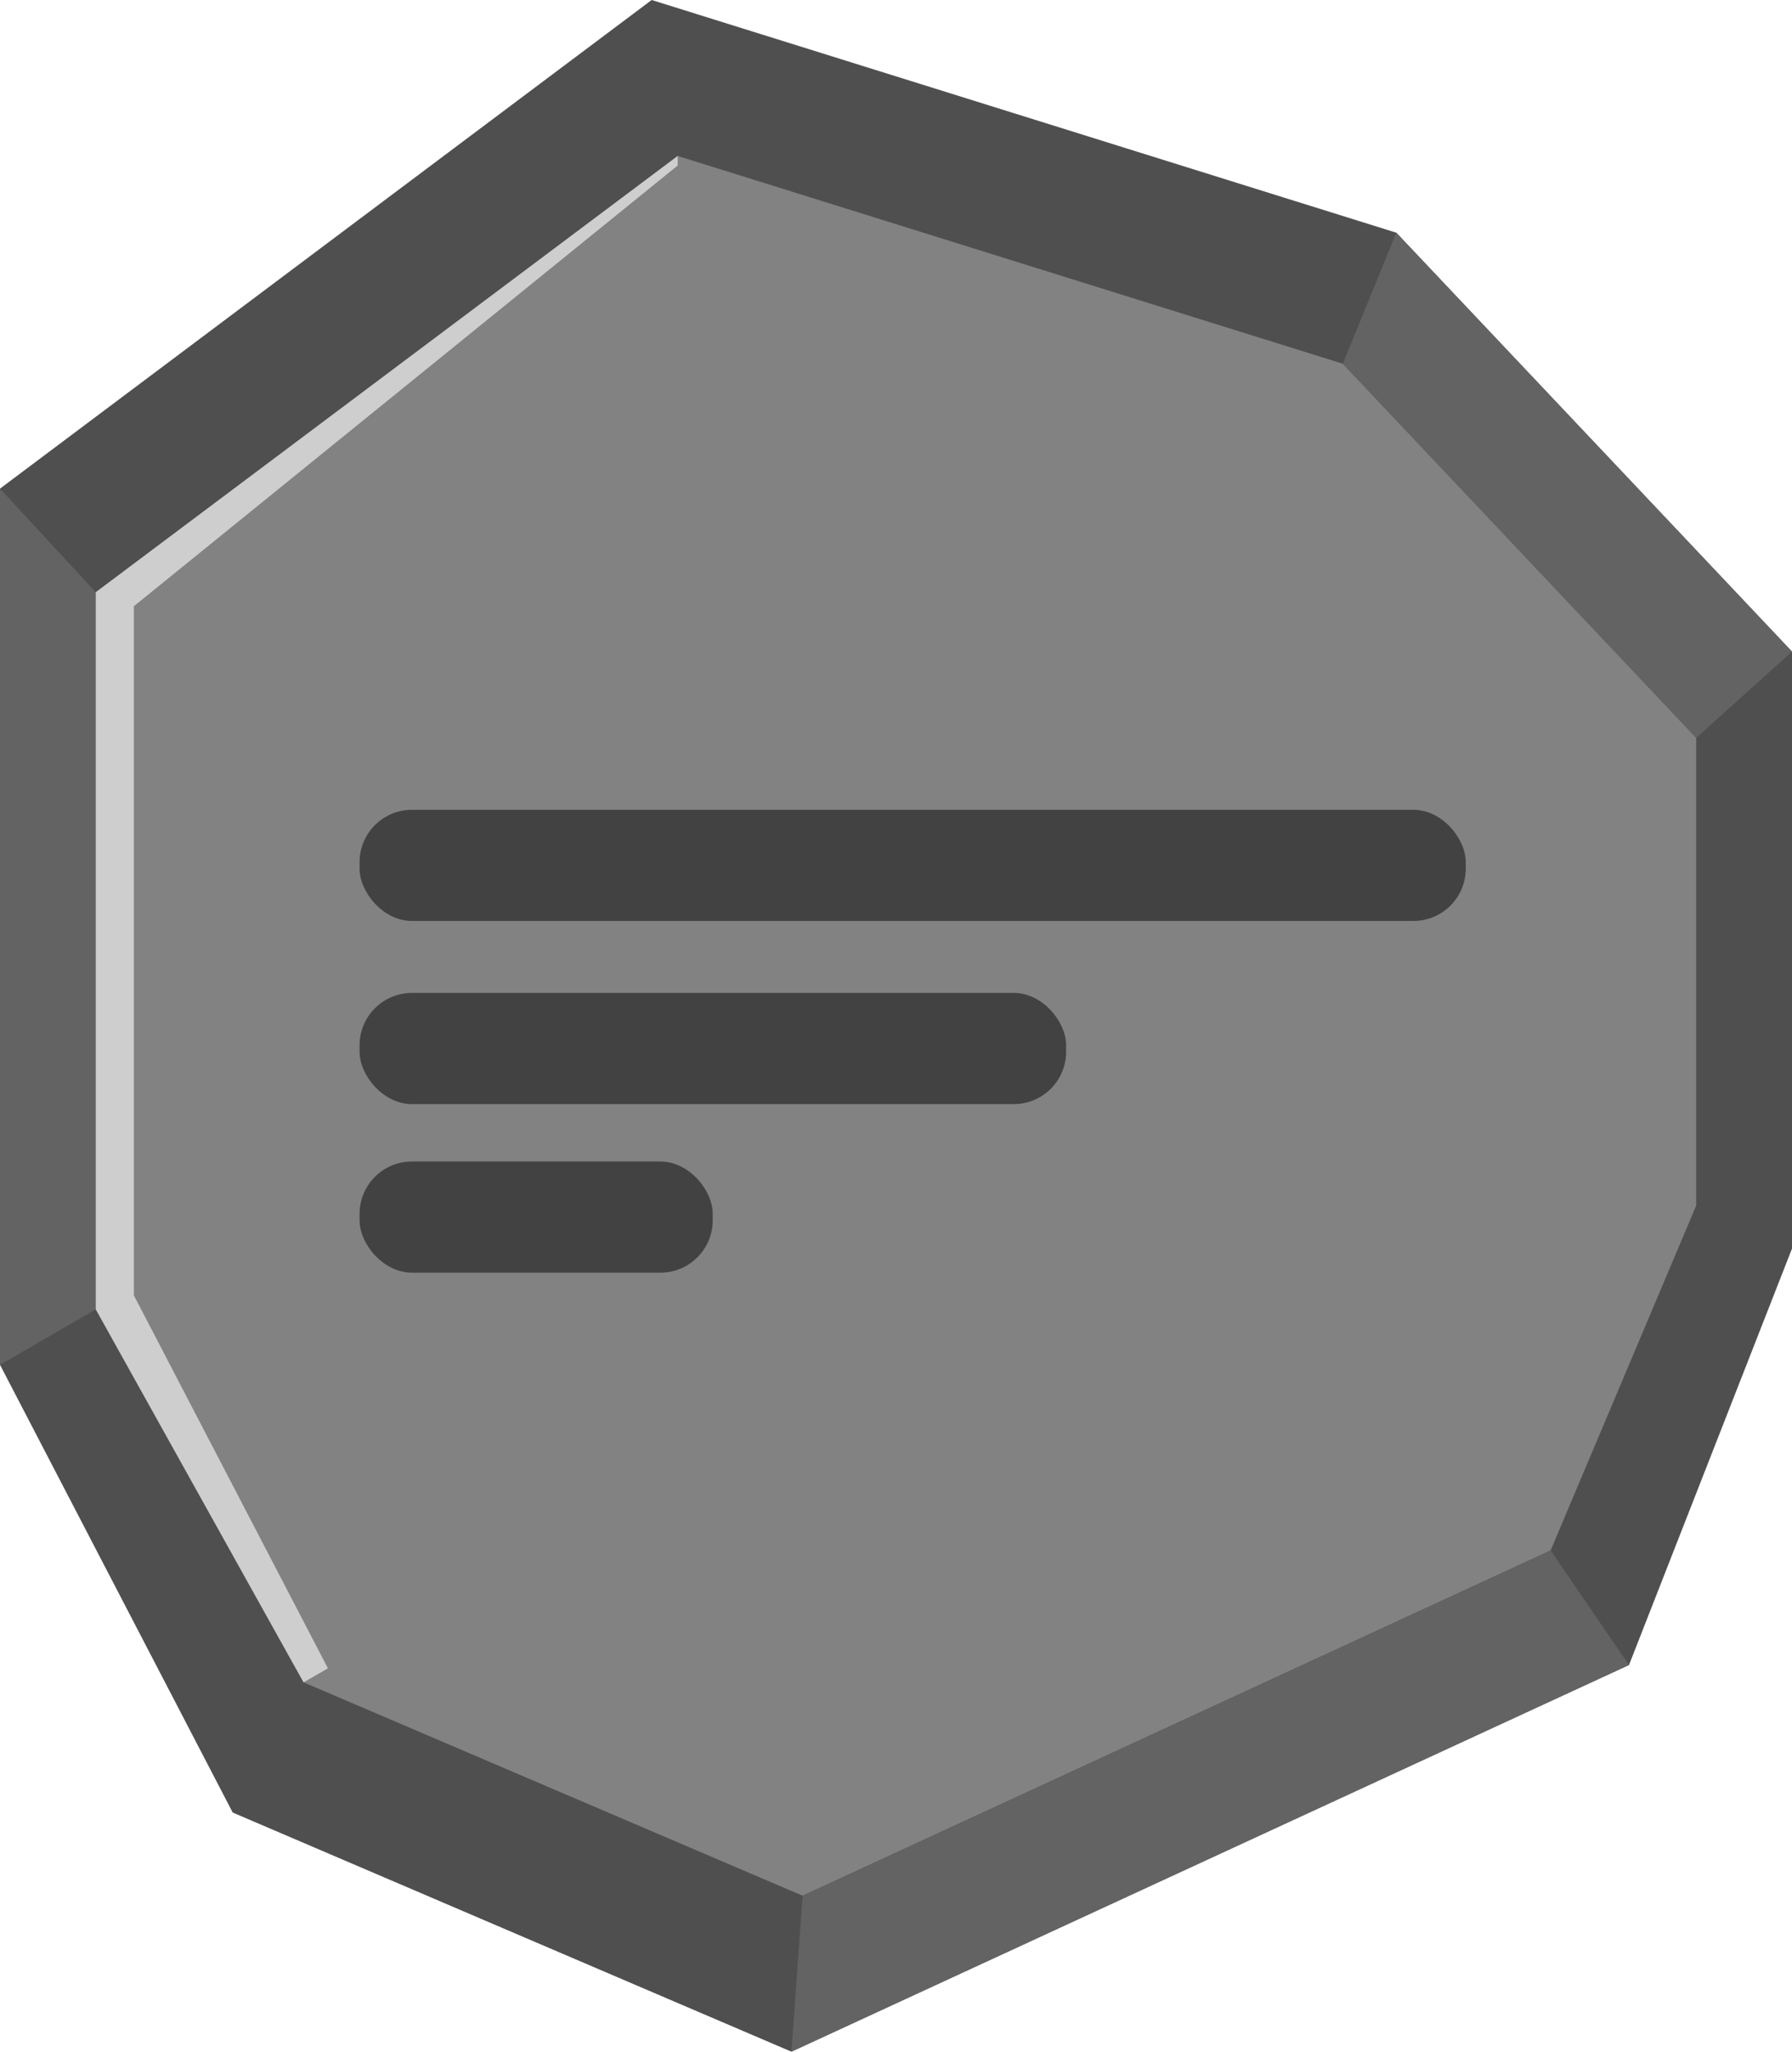 <svg id="Layer_1" data-name="Layer 1" xmlns="http://www.w3.org/2000/svg" viewBox="0 0 63.99 73.27"><defs><style>.cls-1{fill:#4f4f4f;}.cls-2{fill:#828282;}.cls-3{fill:#636363;}.cls-4{fill:#cecece;}.cls-5{fill:#424242;}</style></defs><polygon class="cls-1" points="23.27 0 49.86 8.31 63.99 23.27 63.99 44.59 58.17 59.46 28.26 73.27 8.31 64.73 0 48.74 0 17.45 23.27 0"/><polygon class="cls-2" points="24.2 5.57 47.95 12.99 60.57 26.35 60.57 43.05 55.37 55.37 28.66 67.7 10.84 60.08 3.42 46.76 3.42 21.15 24.2 5.57"/><polygon class="cls-3" points="47.95 12.99 49.86 8.31 63.99 23.27 60.57 26.35 47.95 12.99"/><polygon class="cls-3" points="55.37 55.37 58.17 59.46 28.26 73.27 28.66 67.7 55.37 55.37"/><polygon class="cls-3" points="0 17.45 3.42 21.15 3.42 46.76 0 48.74 0 17.45"/><polygon class="cls-4" points="24.2 5.91 4.78 21.65 4.78 46.26 11.71 59.58 10.84 60.08 3.42 46.76 3.42 21.15 24.2 5.57 24.2 5.91"/><rect class="cls-5" x="12.84" y="28.92" width="39.5" height="3.97" rx="1.87"/><rect class="cls-5" x="12.84" y="35.46" width="25.23" height="3.97" rx="1.87"/><rect class="cls-5" x="12.84" y="41.48" width="12.61" height="3.97" rx="1.87"/></svg>